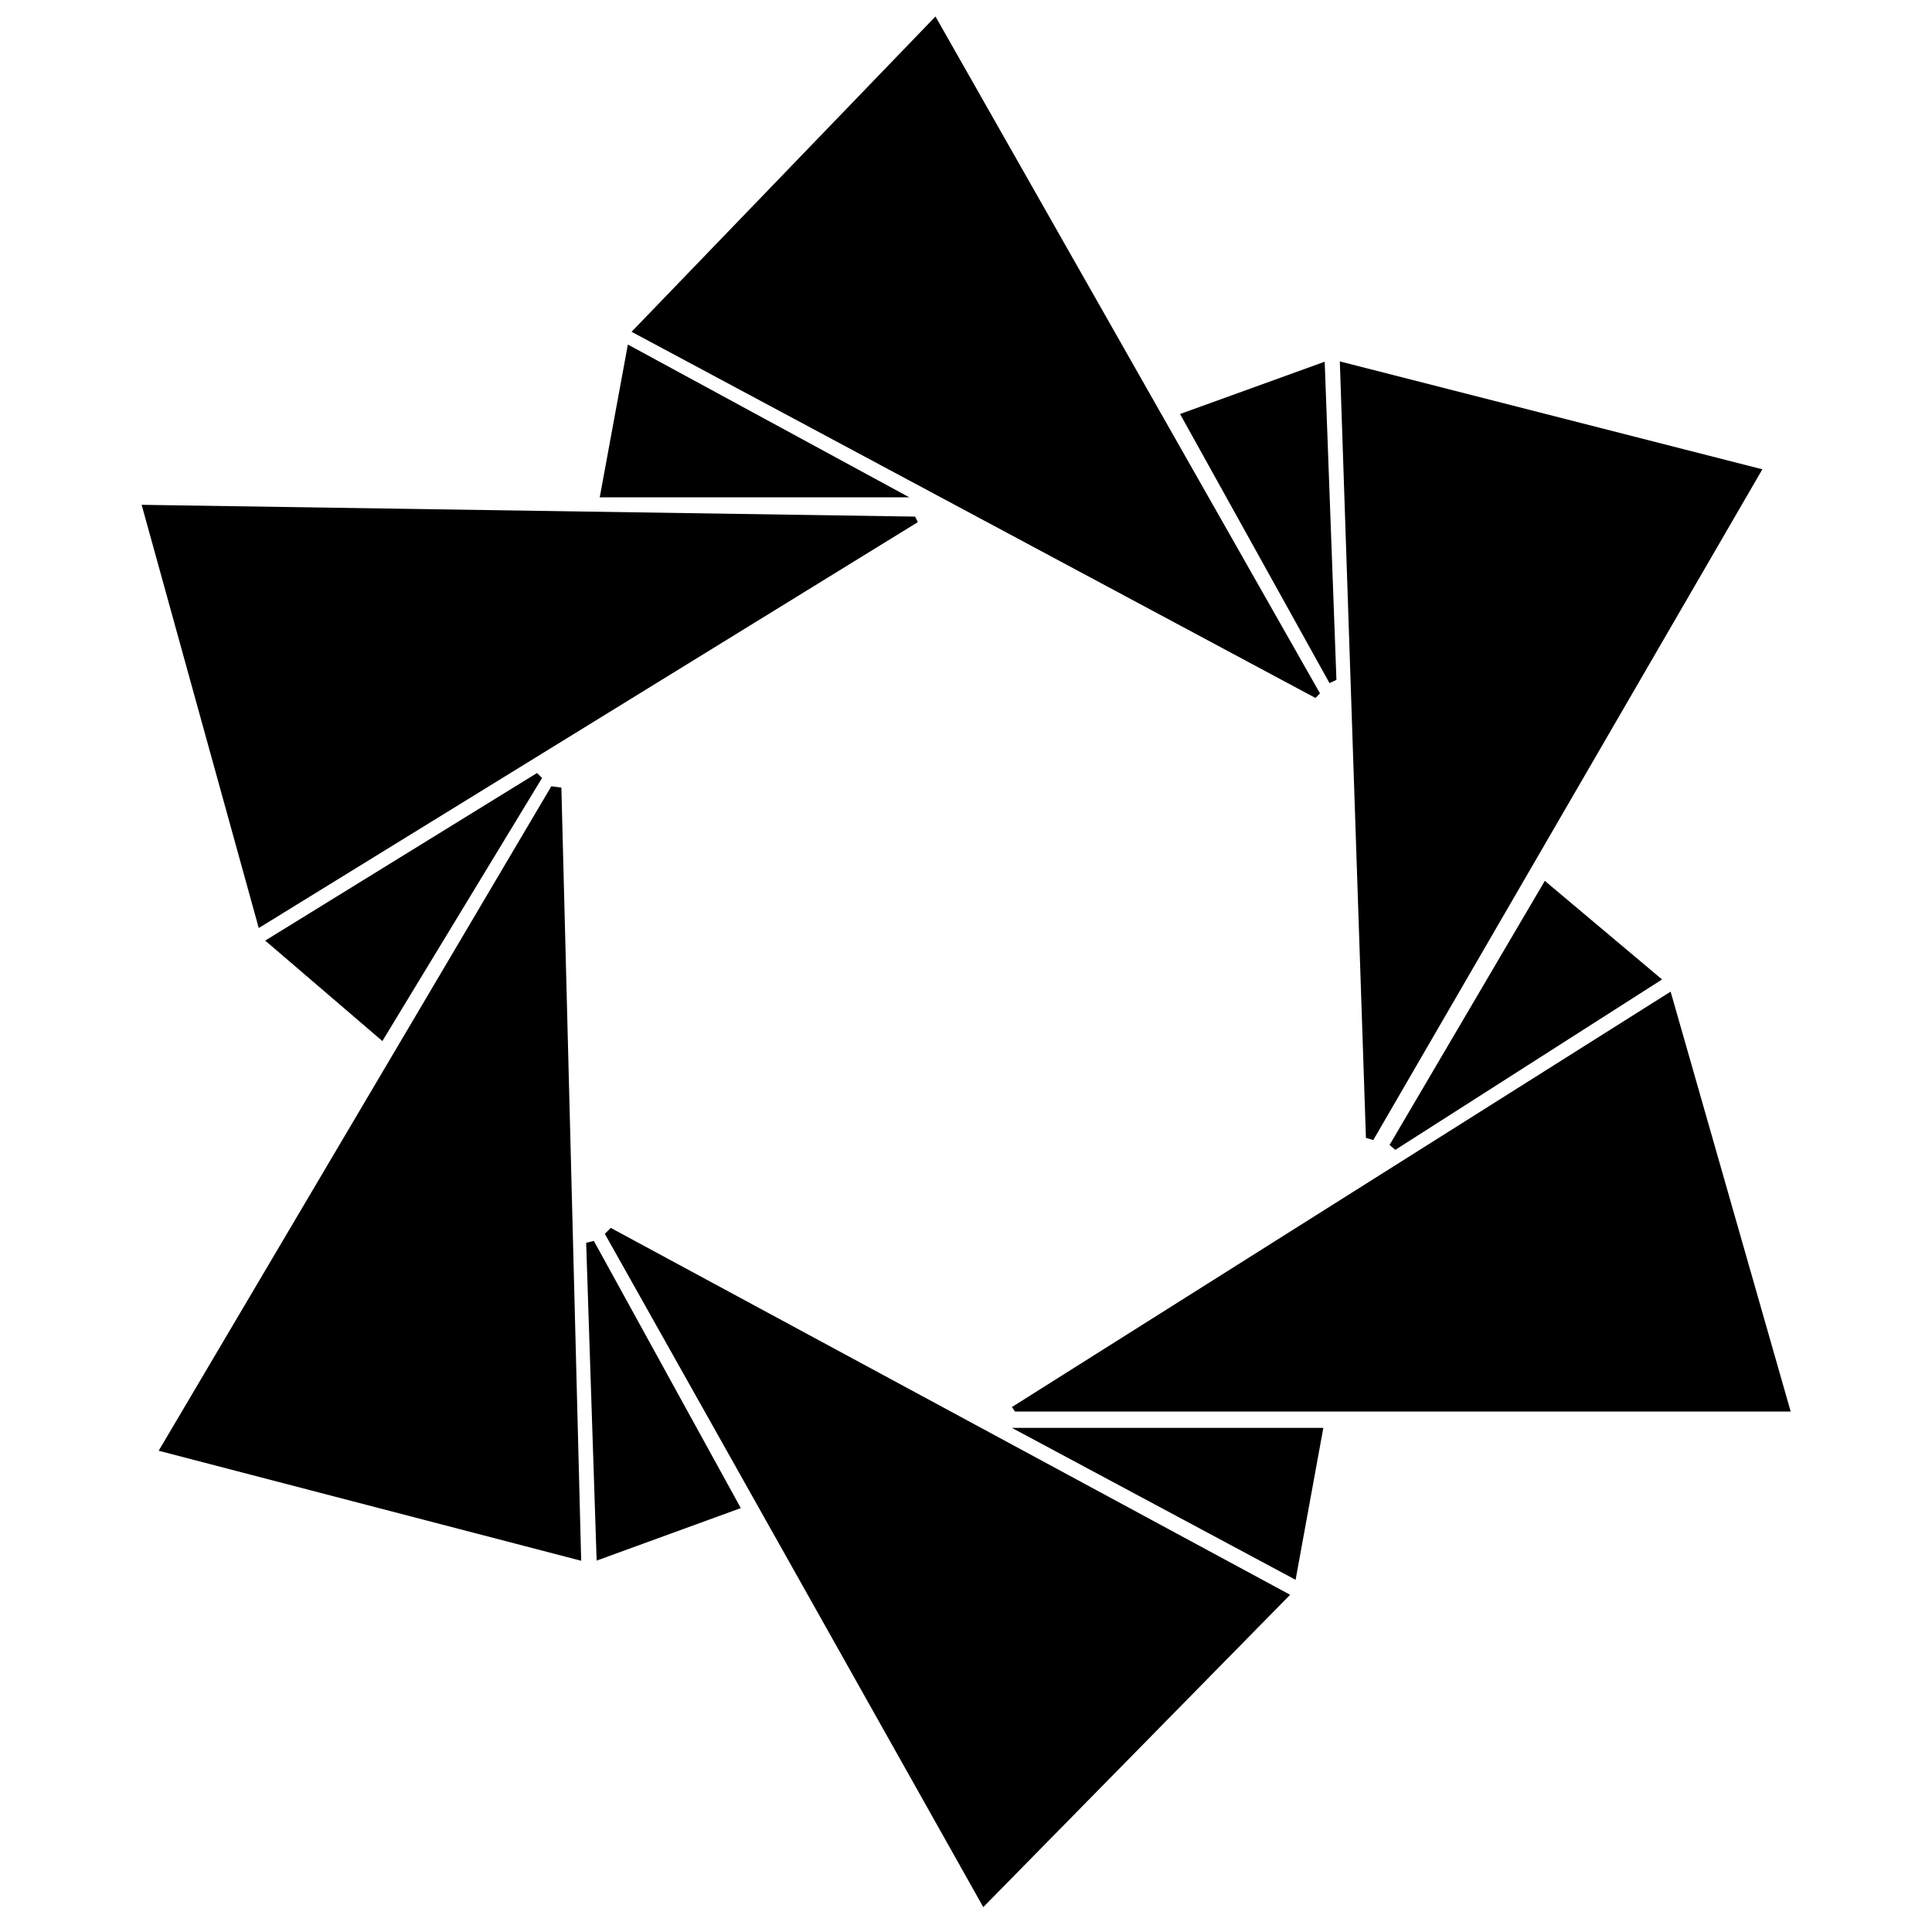 <?xml version="1.0" encoding="iso-8859-1"?>
<!-- Generator: Adobe Illustrator 19.0.0, SVG Export Plug-In . SVG Version: 6.00 Build 0)  -->
<svg version="1.1" id="Layer_1" xmlns="http://www.w3.org/2000/svg" xmlns:xlink="http://www.w3.org/1999/xlink" x="0px" y="0px"
	 viewBox="0 0 2000 2000" style="enable-background:new 0 0 2000 2000;" xml:space="preserve">
<path d="M1729.423,1026.53c41.877,146.457,82.546,288.692,124.294,434.7c-269.995,0-536.493,0-802.992,0
	c-1.065-1.553-2.13-3.106-3.195-4.659C1273.229,1314.233,1498.926,1171.895,1729.423,1026.53z M581.134,815.308
	c-3.46-0.464-6.92-0.929-10.38-1.393c-134.81,228.132-269.621,456.264-406.497,687.891
	c148.738,38.734,290.69,75.701,437.383,113.903C594.71,1345.228,587.922,1080.268,581.134,815.308z M1361.761,722.535
	c1.56-1.592,3.12-3.184,4.679-4.775c-132.318-232.936-264.637-465.873-398.032-700.704
	C863.101,126.31,759.883,233.397,653.799,343.457C893.761,471.945,1127.761,597.24,1361.761,722.535z M1386.991,374.13
	c9.119,271.295,18.068,537.53,27.017,803.764c2.541,0.764,5.082,1.527,7.623,2.291c133.176-229.595,266.352-459.19,402.762-694.361
	C1676.059,447.946,1534.61,411.826,1386.991,374.13z M632.285,1271.124c-2.06,2.04-4.121,4.079-6.181,6.119
	c130.119,231.49,260.238,462.98,391.775,696.992c108.026-109.953,211.302-215.072,317.658-323.326
	C1098.746,1523.032,865.516,1397.078,632.285,1271.124z M950.118,540.52c-0.931-1.909-1.862-3.819-2.794-5.728
	c-265.922-4.056-531.844-8.112-800.707-12.214c40.902,147.797,80.543,291.041,121.247,438.123
	C498.428,818.704,724.273,679.612,950.118,540.52z M561.144,805.329c-1.749-1.694-3.498-3.389-5.247-5.083
	c-92.785,57.201-185.571,114.402-281.363,173.456c42.491,36.428,80.14,68.705,121.303,103.995
	C453.058,983.417,507.101,894.373,561.144,805.329z M1376.307,707.162c2.39-1.116,4.78-2.232,7.17-3.349
	c-3.998-108.295-7.997-216.589-12.161-329.379c-53.949,19.51-99.862,36.113-149.72,54.144
	C1274.921,524.6,1325.614,615.881,1376.307,707.162z M649.964,356.666c-9.93,53.951-18.877,102.557-29.11,158.152
	c108.69,0,213.663,0,320.449,0C845.414,462.765,750.12,411.035,649.964,356.666z M1599.195,911.847
	c-55.083,93.702-107.905,183.559-160.727,273.415c1.988,1.69,3.975,3.38,5.963,5.069c90.281-57.672,180.563-115.344,276.135-176.396
	C1677.592,977.788,1639.74,945.951,1599.195,911.847z M614.753,1284.586c-2.656,0.649-5.313,1.298-7.969,1.947
	c3.575,108.33,7.149,216.661,10.855,328.99c52.248-19.026,98.669-35.931,149.246-54.349
	C714.316,1465.6,664.534,1375.093,614.753,1284.586z M1341.189,1635.411c9.933-54.394,18.909-103.544,28.726-157.299
	c-108.336,0-211.297,0-322.448,0C1148.151,1532.032,1242.48,1582.548,1341.189,1635.411z"/>
</svg>
